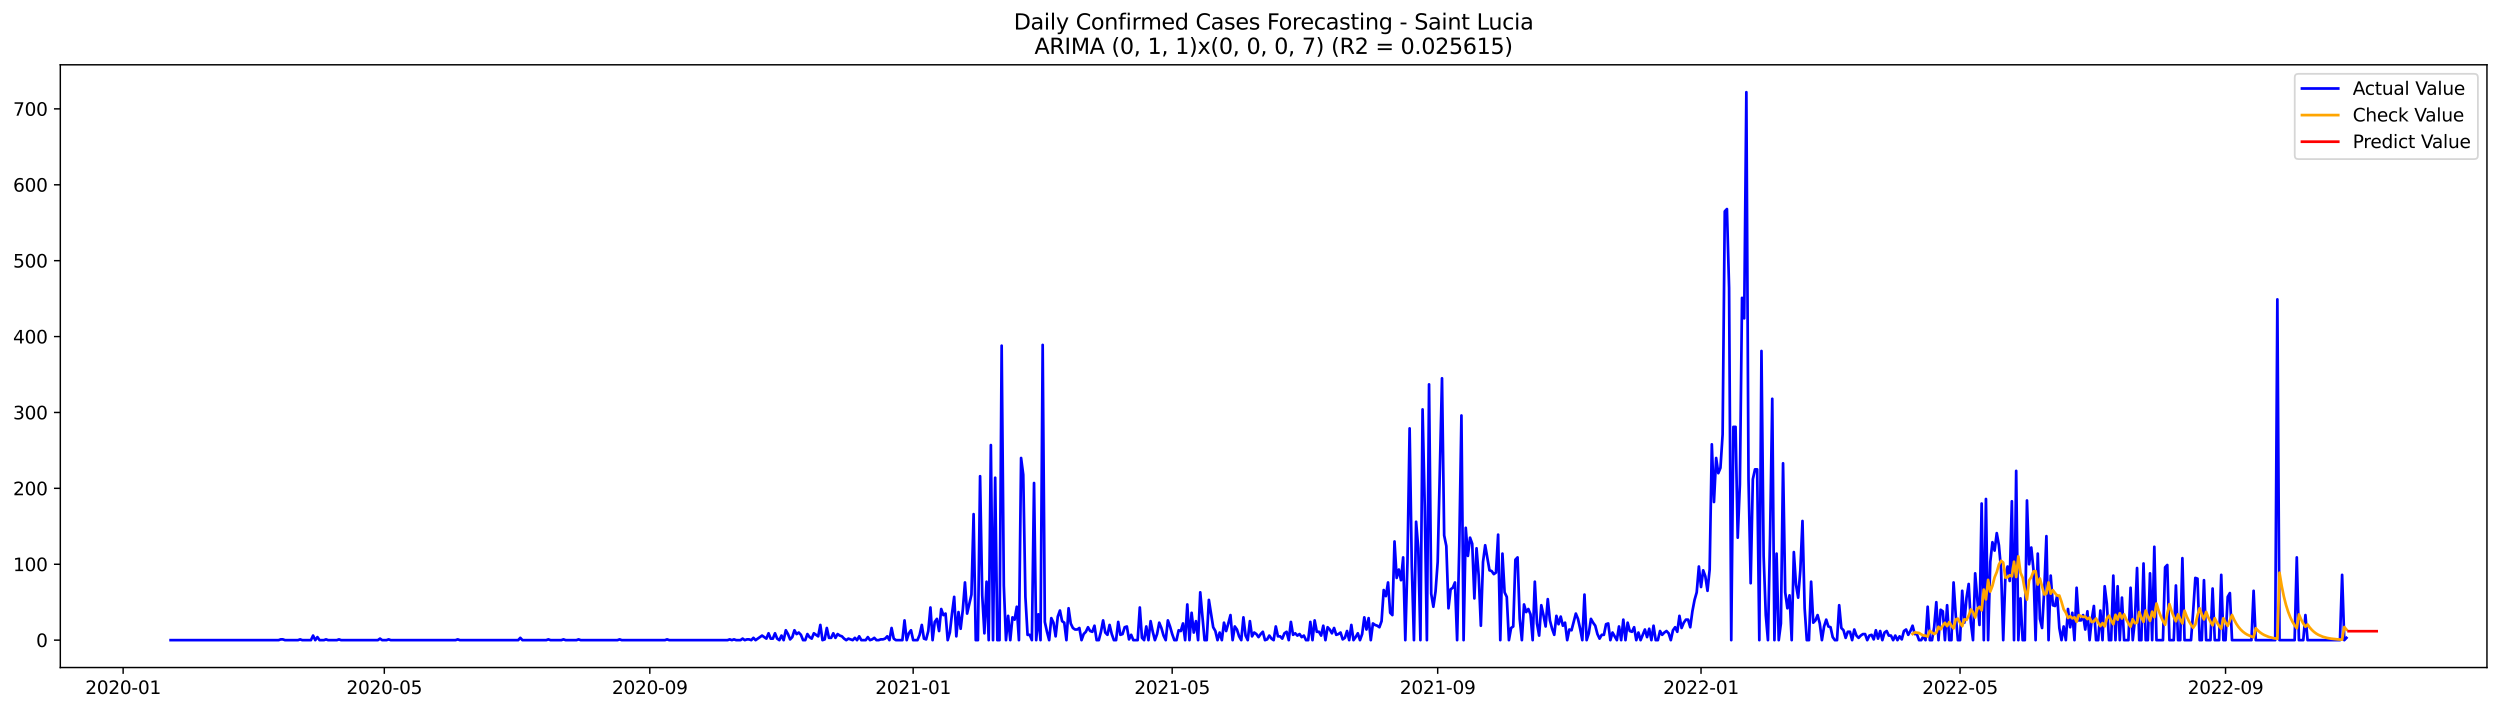 <?xml version="1.0" encoding="utf-8" standalone="no"?>
<!DOCTYPE svg PUBLIC "-//W3C//DTD SVG 1.1//EN"
  "http://www.w3.org/Graphics/SVG/1.1/DTD/svg11.dtd">
<svg xmlns:xlink="http://www.w3.org/1999/xlink" width="1379.688pt" height="392.274pt" viewBox="0 0 1379.688 392.274" xmlns="http://www.w3.org/2000/svg" version="1.1">
 <defs>
  <style type="text/css">*{stroke-linejoin: round; stroke-linecap: butt}</style>
 </defs>
 <g id="figure_1">
  <g id="patch_1">
   <path d="M 0 392.274 
L 1379.688 392.274 
L 1379.688 0 
L 0 0 
z
" style="fill: #ffffff"/>
  </g>
  <g id="axes_1">
   <g id="patch_2">
    <path d="M 33.288 368.396 
L 1372.487 368.396 
L 1372.487 35.755 
L 33.288 35.755 
z
" style="fill: #ffffff"/>
   </g>
   <g id="matplotlib.axis_1">
    <g id="xtick_1">
     <g id="line2d_1">
      <defs>
       <path id="m921786cbca" d="M 0 0 
L 0 3.5 
" style="stroke: #000000; stroke-width: 0.8"/>
      </defs>
      <g>
       <use xlink:href="#m921786cbca" x="67.953" y="368.396" style="stroke: #000000; stroke-width: 0.8"/>
      </g>
     </g>
     <g id="text_1">
      <!-- 2020-01 -->
      <g transform="translate(47.061 382.994)scale(0.1 -0.1)">
       <defs>
        <path id="DejaVuSans-32" d="M 1228 531 
L 3431 531 
L 3431 0 
L 469 0 
L 469 531 
Q 828 903 1448 1529 
Q 2069 2156 2228 2338 
Q 2531 2678 2651 2914 
Q 2772 3150 2772 3378 
Q 2772 3750 2511 3984 
Q 2250 4219 1831 4219 
Q 1534 4219 1204 4116 
Q 875 4013 500 3803 
L 500 4441 
Q 881 4594 1212 4672 
Q 1544 4750 1819 4750 
Q 2544 4750 2975 4387 
Q 3406 4025 3406 3419 
Q 3406 3131 3298 2873 
Q 3191 2616 2906 2266 
Q 2828 2175 2409 1742 
Q 1991 1309 1228 531 
z
" transform="scale(0.016)"/>
        <path id="DejaVuSans-30" d="M 2034 4250 
Q 1547 4250 1301 3770 
Q 1056 3291 1056 2328 
Q 1056 1369 1301 889 
Q 1547 409 2034 409 
Q 2525 409 2770 889 
Q 3016 1369 3016 2328 
Q 3016 3291 2770 3770 
Q 2525 4250 2034 4250 
z
M 2034 4750 
Q 2819 4750 3233 4129 
Q 3647 3509 3647 2328 
Q 3647 1150 3233 529 
Q 2819 -91 2034 -91 
Q 1250 -91 836 529 
Q 422 1150 422 2328 
Q 422 3509 836 4129 
Q 1250 4750 2034 4750 
z
" transform="scale(0.016)"/>
        <path id="DejaVuSans-2d" d="M 313 2009 
L 1997 2009 
L 1997 1497 
L 313 1497 
L 313 2009 
z
" transform="scale(0.016)"/>
        <path id="DejaVuSans-31" d="M 794 531 
L 1825 531 
L 1825 4091 
L 703 3866 
L 703 4441 
L 1819 4666 
L 2450 4666 
L 2450 531 
L 3481 531 
L 3481 0 
L 794 0 
L 794 531 
z
" transform="scale(0.016)"/>
       </defs>
       <use xlink:href="#DejaVuSans-32"/>
       <use xlink:href="#DejaVuSans-30" x="63.623"/>
       <use xlink:href="#DejaVuSans-32" x="127.246"/>
       <use xlink:href="#DejaVuSans-30" x="190.869"/>
       <use xlink:href="#DejaVuSans-2d" x="254.492"/>
       <use xlink:href="#DejaVuSans-30" x="290.576"/>
       <use xlink:href="#DejaVuSans-31" x="354.199"/>
      </g>
     </g>
    </g>
    <g id="xtick_2">
     <g id="line2d_2">
      <g>
       <use xlink:href="#m921786cbca" x="212.094" y="368.396" style="stroke: #000000; stroke-width: 0.8"/>
      </g>
     </g>
     <g id="text_2">
      <!-- 2020-05 -->
      <g transform="translate(191.202 382.994)scale(0.1 -0.1)">
       <defs>
        <path id="DejaVuSans-35" d="M 691 4666 
L 3169 4666 
L 3169 4134 
L 1269 4134 
L 1269 2991 
Q 1406 3038 1543 3061 
Q 1681 3084 1819 3084 
Q 2600 3084 3056 2656 
Q 3513 2228 3513 1497 
Q 3513 744 3044 326 
Q 2575 -91 1722 -91 
Q 1428 -91 1123 -41 
Q 819 9 494 109 
L 494 744 
Q 775 591 1075 516 
Q 1375 441 1709 441 
Q 2250 441 2565 725 
Q 2881 1009 2881 1497 
Q 2881 1984 2565 2268 
Q 2250 2553 1709 2553 
Q 1456 2553 1204 2497 
Q 953 2441 691 2322 
L 691 4666 
z
" transform="scale(0.016)"/>
       </defs>
       <use xlink:href="#DejaVuSans-32"/>
       <use xlink:href="#DejaVuSans-30" x="63.623"/>
       <use xlink:href="#DejaVuSans-32" x="127.246"/>
       <use xlink:href="#DejaVuSans-30" x="190.869"/>
       <use xlink:href="#DejaVuSans-2d" x="254.492"/>
       <use xlink:href="#DejaVuSans-30" x="290.576"/>
       <use xlink:href="#DejaVuSans-35" x="354.199"/>
      </g>
     </g>
    </g>
    <g id="xtick_3">
     <g id="line2d_3">
      <g>
       <use xlink:href="#m921786cbca" x="358.617" y="368.396" style="stroke: #000000; stroke-width: 0.8"/>
      </g>
     </g>
     <g id="text_3">
      <!-- 2020-09 -->
      <g transform="translate(337.726 382.994)scale(0.1 -0.1)">
       <defs>
        <path id="DejaVuSans-39" d="M 703 97 
L 703 672 
Q 941 559 1184 500 
Q 1428 441 1663 441 
Q 2288 441 2617 861 
Q 2947 1281 2994 2138 
Q 2813 1869 2534 1725 
Q 2256 1581 1919 1581 
Q 1219 1581 811 2004 
Q 403 2428 403 3163 
Q 403 3881 828 4315 
Q 1253 4750 1959 4750 
Q 2769 4750 3195 4129 
Q 3622 3509 3622 2328 
Q 3622 1225 3098 567 
Q 2575 -91 1691 -91 
Q 1453 -91 1209 -44 
Q 966 3 703 97 
z
M 1959 2075 
Q 2384 2075 2632 2365 
Q 2881 2656 2881 3163 
Q 2881 3666 2632 3958 
Q 2384 4250 1959 4250 
Q 1534 4250 1286 3958 
Q 1038 3666 1038 3163 
Q 1038 2656 1286 2365 
Q 1534 2075 1959 2075 
z
" transform="scale(0.016)"/>
       </defs>
       <use xlink:href="#DejaVuSans-32"/>
       <use xlink:href="#DejaVuSans-30" x="63.623"/>
       <use xlink:href="#DejaVuSans-32" x="127.246"/>
       <use xlink:href="#DejaVuSans-30" x="190.869"/>
       <use xlink:href="#DejaVuSans-2d" x="254.492"/>
       <use xlink:href="#DejaVuSans-30" x="290.576"/>
       <use xlink:href="#DejaVuSans-39" x="354.199"/>
      </g>
     </g>
    </g>
    <g id="xtick_4">
     <g id="line2d_4">
      <g>
       <use xlink:href="#m921786cbca" x="503.949" y="368.396" style="stroke: #000000; stroke-width: 0.8"/>
      </g>
     </g>
     <g id="text_4">
      <!-- 2021-01 -->
      <g transform="translate(483.058 382.994)scale(0.1 -0.1)">
       <use xlink:href="#DejaVuSans-32"/>
       <use xlink:href="#DejaVuSans-30" x="63.623"/>
       <use xlink:href="#DejaVuSans-32" x="127.246"/>
       <use xlink:href="#DejaVuSans-31" x="190.869"/>
       <use xlink:href="#DejaVuSans-2d" x="254.492"/>
       <use xlink:href="#DejaVuSans-30" x="290.576"/>
       <use xlink:href="#DejaVuSans-31" x="354.199"/>
      </g>
     </g>
    </g>
    <g id="xtick_5">
     <g id="line2d_5">
      <g>
       <use xlink:href="#m921786cbca" x="646.899" y="368.396" style="stroke: #000000; stroke-width: 0.8"/>
      </g>
     </g>
     <g id="text_5">
      <!-- 2021-05 -->
      <g transform="translate(626.007 382.994)scale(0.1 -0.1)">
       <use xlink:href="#DejaVuSans-32"/>
       <use xlink:href="#DejaVuSans-30" x="63.623"/>
       <use xlink:href="#DejaVuSans-32" x="127.246"/>
       <use xlink:href="#DejaVuSans-31" x="190.869"/>
       <use xlink:href="#DejaVuSans-2d" x="254.492"/>
       <use xlink:href="#DejaVuSans-30" x="290.576"/>
       <use xlink:href="#DejaVuSans-35" x="354.199"/>
      </g>
     </g>
    </g>
    <g id="xtick_6">
     <g id="line2d_6">
      <g>
       <use xlink:href="#m921786cbca" x="793.422" y="368.396" style="stroke: #000000; stroke-width: 0.8"/>
      </g>
     </g>
     <g id="text_6">
      <!-- 2021-09 -->
      <g transform="translate(772.531 382.994)scale(0.1 -0.1)">
       <use xlink:href="#DejaVuSans-32"/>
       <use xlink:href="#DejaVuSans-30" x="63.623"/>
       <use xlink:href="#DejaVuSans-32" x="127.246"/>
       <use xlink:href="#DejaVuSans-31" x="190.869"/>
       <use xlink:href="#DejaVuSans-2d" x="254.492"/>
       <use xlink:href="#DejaVuSans-30" x="290.576"/>
       <use xlink:href="#DejaVuSans-39" x="354.199"/>
      </g>
     </g>
    </g>
    <g id="xtick_7">
     <g id="line2d_7">
      <g>
       <use xlink:href="#m921786cbca" x="938.754" y="368.396" style="stroke: #000000; stroke-width: 0.8"/>
      </g>
     </g>
     <g id="text_7">
      <!-- 2022-01 -->
      <g transform="translate(917.863 382.994)scale(0.1 -0.1)">
       <use xlink:href="#DejaVuSans-32"/>
       <use xlink:href="#DejaVuSans-30" x="63.623"/>
       <use xlink:href="#DejaVuSans-32" x="127.246"/>
       <use xlink:href="#DejaVuSans-32" x="190.869"/>
       <use xlink:href="#DejaVuSans-2d" x="254.492"/>
       <use xlink:href="#DejaVuSans-30" x="290.576"/>
       <use xlink:href="#DejaVuSans-31" x="354.199"/>
      </g>
     </g>
    </g>
    <g id="xtick_8">
     <g id="line2d_8">
      <g>
       <use xlink:href="#m921786cbca" x="1081.704" y="368.396" style="stroke: #000000; stroke-width: 0.8"/>
      </g>
     </g>
     <g id="text_8">
      <!-- 2022-05 -->
      <g transform="translate(1060.813 382.994)scale(0.1 -0.1)">
       <use xlink:href="#DejaVuSans-32"/>
       <use xlink:href="#DejaVuSans-30" x="63.623"/>
       <use xlink:href="#DejaVuSans-32" x="127.246"/>
       <use xlink:href="#DejaVuSans-32" x="190.869"/>
       <use xlink:href="#DejaVuSans-2d" x="254.492"/>
       <use xlink:href="#DejaVuSans-30" x="290.576"/>
       <use xlink:href="#DejaVuSans-35" x="354.199"/>
      </g>
     </g>
    </g>
    <g id="xtick_9">
     <g id="line2d_9">
      <g>
       <use xlink:href="#m921786cbca" x="1228.227" y="368.396" style="stroke: #000000; stroke-width: 0.8"/>
      </g>
     </g>
     <g id="text_9">
      <!-- 2022-09 -->
      <g transform="translate(1207.336 382.994)scale(0.1 -0.1)">
       <use xlink:href="#DejaVuSans-32"/>
       <use xlink:href="#DejaVuSans-30" x="63.623"/>
       <use xlink:href="#DejaVuSans-32" x="127.246"/>
       <use xlink:href="#DejaVuSans-32" x="190.869"/>
       <use xlink:href="#DejaVuSans-2d" x="254.492"/>
       <use xlink:href="#DejaVuSans-30" x="290.576"/>
       <use xlink:href="#DejaVuSans-39" x="354.199"/>
      </g>
     </g>
    </g>
   </g>
   <g id="matplotlib.axis_2">
    <g id="ytick_1">
     <g id="line2d_10">
      <defs>
       <path id="m3419d1b0b4" d="M 0 0 
L -3.5 0 
" style="stroke: #000000; stroke-width: 0.8"/>
      </defs>
      <g>
       <use xlink:href="#m3419d1b0b4" x="33.288" y="353.276" style="stroke: #000000; stroke-width: 0.8"/>
      </g>
     </g>
     <g id="text_10">
      <!-- 0 -->
      <g transform="translate(19.925 357.075)scale(0.1 -0.1)">
       <use xlink:href="#DejaVuSans-30"/>
      </g>
     </g>
    </g>
    <g id="ytick_2">
     <g id="line2d_11">
      <g>
       <use xlink:href="#m3419d1b0b4" x="33.288" y="311.392" style="stroke: #000000; stroke-width: 0.8"/>
      </g>
     </g>
     <g id="text_11">
      <!-- 100 -->
      <g transform="translate(7.2 315.191)scale(0.1 -0.1)">
       <use xlink:href="#DejaVuSans-31"/>
       <use xlink:href="#DejaVuSans-30" x="63.623"/>
       <use xlink:href="#DejaVuSans-30" x="127.246"/>
      </g>
     </g>
    </g>
    <g id="ytick_3">
     <g id="line2d_12">
      <g>
       <use xlink:href="#m3419d1b0b4" x="33.288" y="269.508" style="stroke: #000000; stroke-width: 0.8"/>
      </g>
     </g>
     <g id="text_12">
      <!-- 200 -->
      <g transform="translate(7.2 273.307)scale(0.1 -0.1)">
       <use xlink:href="#DejaVuSans-32"/>
       <use xlink:href="#DejaVuSans-30" x="63.623"/>
       <use xlink:href="#DejaVuSans-30" x="127.246"/>
      </g>
     </g>
    </g>
    <g id="ytick_4">
     <g id="line2d_13">
      <g>
       <use xlink:href="#m3419d1b0b4" x="33.288" y="227.625" style="stroke: #000000; stroke-width: 0.8"/>
      </g>
     </g>
     <g id="text_13">
      <!-- 300 -->
      <g transform="translate(7.2 231.424)scale(0.1 -0.1)">
       <defs>
        <path id="DejaVuSans-33" d="M 2597 2516 
Q 3050 2419 3304 2112 
Q 3559 1806 3559 1356 
Q 3559 666 3084 287 
Q 2609 -91 1734 -91 
Q 1441 -91 1130 -33 
Q 819 25 488 141 
L 488 750 
Q 750 597 1062 519 
Q 1375 441 1716 441 
Q 2309 441 2620 675 
Q 2931 909 2931 1356 
Q 2931 1769 2642 2001 
Q 2353 2234 1838 2234 
L 1294 2234 
L 1294 2753 
L 1863 2753 
Q 2328 2753 2575 2939 
Q 2822 3125 2822 3475 
Q 2822 3834 2567 4026 
Q 2313 4219 1838 4219 
Q 1578 4219 1281 4162 
Q 984 4106 628 3988 
L 628 4550 
Q 988 4650 1302 4700 
Q 1616 4750 1894 4750 
Q 2613 4750 3031 4423 
Q 3450 4097 3450 3541 
Q 3450 3153 3228 2886 
Q 3006 2619 2597 2516 
z
" transform="scale(0.016)"/>
       </defs>
       <use xlink:href="#DejaVuSans-33"/>
       <use xlink:href="#DejaVuSans-30" x="63.623"/>
       <use xlink:href="#DejaVuSans-30" x="127.246"/>
      </g>
     </g>
    </g>
    <g id="ytick_5">
     <g id="line2d_14">
      <g>
       <use xlink:href="#m3419d1b0b4" x="33.288" y="185.741" style="stroke: #000000; stroke-width: 0.8"/>
      </g>
     </g>
     <g id="text_14">
      <!-- 400 -->
      <g transform="translate(7.2 189.54)scale(0.1 -0.1)">
       <defs>
        <path id="DejaVuSans-34" d="M 2419 4116 
L 825 1625 
L 2419 1625 
L 2419 4116 
z
M 2253 4666 
L 3047 4666 
L 3047 1625 
L 3713 1625 
L 3713 1100 
L 3047 1100 
L 3047 0 
L 2419 0 
L 2419 1100 
L 313 1100 
L 313 1709 
L 2253 4666 
z
" transform="scale(0.016)"/>
       </defs>
       <use xlink:href="#DejaVuSans-34"/>
       <use xlink:href="#DejaVuSans-30" x="63.623"/>
       <use xlink:href="#DejaVuSans-30" x="127.246"/>
      </g>
     </g>
    </g>
    <g id="ytick_6">
     <g id="line2d_15">
      <g>
       <use xlink:href="#m3419d1b0b4" x="33.288" y="143.857" style="stroke: #000000; stroke-width: 0.8"/>
      </g>
     </g>
     <g id="text_15">
      <!-- 500 -->
      <g transform="translate(7.2 147.656)scale(0.1 -0.1)">
       <use xlink:href="#DejaVuSans-35"/>
       <use xlink:href="#DejaVuSans-30" x="63.623"/>
       <use xlink:href="#DejaVuSans-30" x="127.246"/>
      </g>
     </g>
    </g>
    <g id="ytick_7">
     <g id="line2d_16">
      <g>
       <use xlink:href="#m3419d1b0b4" x="33.288" y="101.974" style="stroke: #000000; stroke-width: 0.8"/>
      </g>
     </g>
     <g id="text_16">
      <!-- 600 -->
      <g transform="translate(7.2 105.773)scale(0.1 -0.1)">
       <defs>
        <path id="DejaVuSans-36" d="M 2113 2584 
Q 1688 2584 1439 2293 
Q 1191 2003 1191 1497 
Q 1191 994 1439 701 
Q 1688 409 2113 409 
Q 2538 409 2786 701 
Q 3034 994 3034 1497 
Q 3034 2003 2786 2293 
Q 2538 2584 2113 2584 
z
M 3366 4563 
L 3366 3988 
Q 3128 4100 2886 4159 
Q 2644 4219 2406 4219 
Q 1781 4219 1451 3797 
Q 1122 3375 1075 2522 
Q 1259 2794 1537 2939 
Q 1816 3084 2150 3084 
Q 2853 3084 3261 2657 
Q 3669 2231 3669 1497 
Q 3669 778 3244 343 
Q 2819 -91 2113 -91 
Q 1303 -91 875 529 
Q 447 1150 447 2328 
Q 447 3434 972 4092 
Q 1497 4750 2381 4750 
Q 2619 4750 2861 4703 
Q 3103 4656 3366 4563 
z
" transform="scale(0.016)"/>
       </defs>
       <use xlink:href="#DejaVuSans-36"/>
       <use xlink:href="#DejaVuSans-30" x="63.623"/>
       <use xlink:href="#DejaVuSans-30" x="127.246"/>
      </g>
     </g>
    </g>
    <g id="ytick_8">
     <g id="line2d_17">
      <g>
       <use xlink:href="#m3419d1b0b4" x="33.288" y="60.09" style="stroke: #000000; stroke-width: 0.8"/>
      </g>
     </g>
     <g id="text_17">
      <!-- 700 -->
      <g transform="translate(7.2 63.889)scale(0.1 -0.1)">
       <defs>
        <path id="DejaVuSans-37" d="M 525 4666 
L 3525 4666 
L 3525 4397 
L 1831 0 
L 1172 0 
L 2766 4134 
L 525 4134 
L 525 4666 
z
" transform="scale(0.016)"/>
       </defs>
       <use xlink:href="#DejaVuSans-37"/>
       <use xlink:href="#DejaVuSans-30" x="63.623"/>
       <use xlink:href="#DejaVuSans-30" x="127.246"/>
      </g>
     </g>
    </g>
   </g>
   <g id="line2d_18">
    <path d="M 94.16 353.276 
L 153.723 353.276 
L 154.914 352.857 
L 156.105 352.857 
L 157.296 353.276 
L 164.444 353.276 
L 165.635 352.857 
L 166.826 353.276 
L 171.591 353.276 
L 172.783 350.762 
L 173.974 353.276 
L 175.165 351.6 
L 176.356 353.276 
L 178.739 353.276 
L 179.93 352.857 
L 181.121 353.276 
L 185.886 353.276 
L 187.078 352.857 
L 188.269 353.276 
L 208.52 353.276 
L 209.711 352.438 
L 210.902 353.276 
L 213.285 353.276 
L 214.476 352.857 
L 215.667 353.276 
L 251.405 353.276 
L 252.596 352.857 
L 253.787 353.276 
L 285.951 353.276 
L 287.142 352.019 
L 288.334 353.276 
L 301.437 353.276 
L 302.628 352.857 
L 303.82 353.276 
L 309.776 353.276 
L 310.967 352.857 
L 312.158 353.276 
L 318.115 353.276 
L 319.306 352.857 
L 320.497 353.276 
L 340.748 353.276 
L 341.94 352.857 
L 343.131 353.276 
L 366.956 353.276 
L 368.147 352.857 
L 369.338 353.276 
L 401.502 353.276 
L 402.693 352.857 
L 403.884 353.276 
L 405.076 352.857 
L 406.267 353.276 
L 408.649 353.276 
L 409.841 352.438 
L 411.032 353.276 
L 412.223 352.857 
L 413.414 352.857 
L 414.606 353.276 
L 415.797 352.019 
L 416.988 353.276 
L 420.562 350.762 
L 422.944 352.438 
L 424.136 349.506 
L 425.327 352.438 
L 426.518 352.438 
L 427.709 349.506 
L 428.901 352.438 
L 430.092 353.276 
L 431.283 350.762 
L 432.474 353.276 
L 433.666 347.831 
L 434.857 349.925 
L 436.048 352.857 
L 437.239 351.6 
L 438.431 347.831 
L 439.622 349.925 
L 440.813 349.087 
L 442.004 350.344 
L 443.196 353.276 
L 444.387 353.276 
L 445.578 349.925 
L 446.769 351.6 
L 447.961 352.438 
L 449.152 349.506 
L 451.534 351.181 
L 452.726 344.899 
L 453.917 353.276 
L 455.108 352.857 
L 456.299 346.574 
L 457.491 352.019 
L 458.682 352.019 
L 459.873 349.506 
L 461.064 352.019 
L 462.256 349.925 
L 463.447 350.762 
L 464.638 351.181 
L 465.829 352.438 
L 467.021 353.276 
L 468.212 352.438 
L 470.594 353.276 
L 471.786 352.019 
L 472.977 353.276 
L 474.168 351.181 
L 475.359 353.276 
L 477.742 353.276 
L 478.933 351.6 
L 480.124 353.276 
L 481.316 352.857 
L 482.507 352.019 
L 483.698 353.276 
L 484.889 353.276 
L 486.081 352.857 
L 487.272 352.857 
L 488.463 352.438 
L 489.654 351.181 
L 490.846 353.276 
L 492.037 346.574 
L 493.228 352.438 
L 494.419 353.276 
L 497.993 353.276 
L 499.184 342.386 
L 500.375 353.276 
L 501.567 349.506 
L 502.758 347.831 
L 503.949 353.276 
L 506.332 353.276 
L 507.523 350.344 
L 508.714 344.899 
L 509.905 352.438 
L 511.097 352.857 
L 512.288 348.249 
L 513.479 335.266 
L 514.67 353.276 
L 515.862 343.223 
L 517.053 341.548 
L 518.244 348.249 
L 519.435 336.103 
L 520.627 339.454 
L 521.818 338.616 
L 523.009 353.276 
L 524.2 349.087 
L 525.392 338.616 
L 526.583 329.402 
L 527.774 351.181 
L 528.965 337.779 
L 530.157 346.993 
L 531.348 336.522 
L 532.539 321.444 
L 533.73 338.616 
L 536.113 328.145 
L 537.304 283.749 
L 538.495 353.276 
L 539.687 353.276 
L 540.878 262.807 
L 542.069 328.564 
L 543.26 349.506 
L 544.452 321.025 
L 545.643 353.276 
L 546.834 245.635 
L 548.025 353.276 
L 549.217 263.644 
L 550.408 353.276 
L 551.599 353.276 
L 552.79 190.767 
L 553.982 323.119 
L 555.173 353.276 
L 556.364 339.873 
L 557.555 353.276 
L 558.747 340.71 
L 559.938 341.967 
L 561.129 334.847 
L 562.32 353.276 
L 563.512 252.755 
L 564.703 261.969 
L 565.894 329.402 
L 567.085 350.344 
L 568.277 350.344 
L 569.468 353.276 
L 570.659 266.576 
L 571.85 353.276 
L 573.042 339.035 
L 574.233 353.276 
L 575.424 190.348 
L 576.615 343.223 
L 577.807 348.668 
L 578.998 353.276 
L 580.189 341.129 
L 581.38 343.642 
L 582.572 351.181 
L 583.763 340.292 
L 584.954 336.941 
L 586.145 342.805 
L 587.337 343.642 
L 588.528 353.276 
L 589.719 335.684 
L 590.91 344.061 
L 592.102 346.574 
L 593.293 347.412 
L 594.484 347.412 
L 595.675 346.574 
L 596.867 353.276 
L 598.058 349.925 
L 599.249 348.668 
L 600.44 346.155 
L 601.631 348.249 
L 602.823 348.668 
L 604.014 345.318 
L 605.205 353.276 
L 606.396 353.276 
L 607.588 348.668 
L 608.779 342.386 
L 609.97 349.087 
L 611.161 350.344 
L 612.353 344.899 
L 613.544 349.925 
L 614.735 353.276 
L 615.926 353.276 
L 617.118 343.223 
L 618.309 350.344 
L 619.5 349.925 
L 620.691 346.155 
L 621.883 345.736 
L 623.074 352.857 
L 624.265 350.344 
L 625.456 353.276 
L 627.839 353.276 
L 629.03 335.266 
L 630.221 352.019 
L 631.413 353.276 
L 632.604 345.736 
L 633.795 353.276 
L 634.986 342.805 
L 636.178 348.668 
L 637.369 353.276 
L 638.56 349.925 
L 639.751 343.642 
L 640.943 346.574 
L 642.134 350.762 
L 643.325 353.276 
L 644.516 342.386 
L 645.708 345.736 
L 646.899 349.925 
L 648.09 353.276 
L 649.281 353.276 
L 650.473 347.831 
L 651.664 348.249 
L 652.855 344.061 
L 654.046 353.276 
L 655.238 333.59 
L 656.429 353.276 
L 657.62 338.197 
L 658.811 349.087 
L 660.003 342.805 
L 661.194 353.276 
L 662.385 326.889 
L 664.768 353.276 
L 665.959 353.276 
L 667.15 331.077 
L 669.533 346.155 
L 670.724 348.249 
L 671.915 353.276 
L 673.106 349.087 
L 674.298 353.276 
L 675.489 343.642 
L 676.68 348.249 
L 677.871 344.061 
L 679.063 339.454 
L 680.254 353.276 
L 681.445 345.736 
L 682.636 347.412 
L 683.828 351.181 
L 685.019 353.276 
L 686.21 340.71 
L 687.401 350.762 
L 688.593 353.276 
L 689.784 342.805 
L 690.975 351.181 
L 692.166 349.087 
L 693.358 349.925 
L 694.549 351.6 
L 695.74 349.925 
L 696.931 348.668 
L 698.123 353.276 
L 699.314 352.857 
L 700.505 350.762 
L 701.696 352.438 
L 702.888 353.276 
L 704.079 345.736 
L 705.27 351.181 
L 706.461 351.181 
L 707.652 352.438 
L 708.844 349.506 
L 710.035 348.668 
L 711.226 353.276 
L 712.417 343.223 
L 713.609 350.344 
L 714.8 349.506 
L 715.991 350.762 
L 717.182 349.925 
L 718.374 351.6 
L 719.565 350.762 
L 720.756 353.276 
L 721.947 353.276 
L 723.139 343.223 
L 724.33 353.276 
L 725.521 342.386 
L 726.712 348.668 
L 727.904 348.668 
L 729.095 350.762 
L 730.286 345.318 
L 731.477 353.276 
L 732.669 346.155 
L 733.86 347.412 
L 735.051 349.506 
L 736.242 346.574 
L 737.434 350.344 
L 738.625 349.925 
L 739.816 349.087 
L 741.007 352.857 
L 742.199 352.019 
L 743.39 348.249 
L 744.581 353.276 
L 745.772 344.899 
L 746.964 353.276 
L 748.155 351.6 
L 749.346 349.506 
L 750.537 353.276 
L 751.729 349.925 
L 752.92 340.71 
L 754.111 347.412 
L 755.302 341.129 
L 756.494 353.276 
L 757.685 344.061 
L 758.876 344.899 
L 760.067 345.318 
L 761.259 346.155 
L 762.45 342.805 
L 763.641 325.632 
L 764.832 328.983 
L 766.024 321.444 
L 767.215 338.197 
L 768.406 339.454 
L 769.597 298.827 
L 770.789 318.931 
L 771.98 314.324 
L 773.171 320.187 
L 774.362 307.622 
L 775.554 353.276 
L 776.745 310.135 
L 777.936 236.42 
L 779.127 312.23 
L 780.319 353.276 
L 781.51 287.937 
L 782.701 302.596 
L 783.892 353.276 
L 785.084 225.949 
L 786.275 279.141 
L 787.466 353.276 
L 788.657 212.128 
L 789.849 327.726 
L 791.04 334.847 
L 792.231 326.47 
L 793.422 310.135 
L 795.805 208.777 
L 796.996 295.476 
L 798.187 301.34 
L 799.379 335.684 
L 800.57 325.213 
L 801.761 324.376 
L 802.952 321.444 
L 804.144 353.276 
L 805.335 301.34 
L 806.526 229.3 
L 807.717 353.276 
L 808.908 291.288 
L 810.1 306.785 
L 811.291 296.733 
L 812.482 300.083 
L 813.673 330.239 
L 814.865 302.596 
L 816.056 317.674 
L 817.247 345.318 
L 818.438 310.135 
L 819.63 300.921 
L 822.012 314.743 
L 823.203 315.161 
L 824.395 316.837 
L 825.586 315.999 
L 826.777 295.057 
L 827.968 353.276 
L 829.16 305.528 
L 830.351 326.889 
L 831.542 329.402 
L 832.733 353.276 
L 833.925 346.574 
L 835.116 345.736 
L 836.307 308.879 
L 837.498 307.622 
L 838.69 341.548 
L 839.881 353.276 
L 841.072 333.59 
L 842.263 337.779 
L 843.455 336.103 
L 844.646 339.035 
L 845.837 353.276 
L 847.028 321.025 
L 848.22 344.061 
L 849.411 350.762 
L 850.602 334.009 
L 851.793 339.454 
L 852.985 345.736 
L 854.176 330.658 
L 855.367 342.386 
L 856.558 346.993 
L 857.75 350.344 
L 858.941 339.873 
L 860.132 344.48 
L 861.323 340.292 
L 862.515 345.318 
L 863.706 343.642 
L 864.897 353.276 
L 866.088 347.412 
L 867.28 347.831 
L 869.662 338.616 
L 870.853 341.548 
L 872.045 346.993 
L 873.236 353.276 
L 874.427 328.145 
L 875.618 353.276 
L 876.81 349.506 
L 878.001 341.548 
L 879.192 343.642 
L 880.383 345.318 
L 881.575 349.925 
L 882.766 352.438 
L 883.957 350.344 
L 885.148 350.344 
L 886.34 344.48 
L 887.531 344.061 
L 888.722 353.276 
L 889.913 349.087 
L 892.296 353.276 
L 893.487 345.736 
L 894.678 353.276 
L 895.87 341.967 
L 897.061 353.276 
L 898.252 343.642 
L 899.443 348.249 
L 900.635 348.668 
L 901.826 346.155 
L 903.017 353.276 
L 904.208 349.087 
L 905.4 353.276 
L 907.782 347.412 
L 908.973 351.6 
L 910.164 346.993 
L 911.356 353.276 
L 912.547 345.318 
L 913.738 353.276 
L 914.929 353.276 
L 916.121 348.249 
L 917.312 350.344 
L 918.503 349.087 
L 919.694 348.249 
L 920.886 349.506 
L 922.077 353.276 
L 923.268 347.831 
L 924.459 346.155 
L 925.651 348.668 
L 926.842 339.873 
L 928.033 346.574 
L 929.224 343.642 
L 930.416 341.967 
L 931.607 341.967 
L 932.798 346.155 
L 933.989 337.36 
L 935.181 331.077 
L 936.372 326.889 
L 937.563 312.648 
L 938.754 323.957 
L 939.946 314.743 
L 941.137 318.093 
L 942.328 326.051 
L 943.519 314.324 
L 944.711 245.216 
L 945.902 277.047 
L 947.093 252.755 
L 948.284 261.131 
L 949.476 258.2 
L 950.667 239.771 
L 951.858 116.633 
L 953.049 115.376 
L 954.241 158.935 
L 955.432 353.276 
L 956.623 235.582 
L 957.814 235.582 
L 959.006 296.733 
L 960.197 267.414 
L 961.388 164.38 
L 962.579 175.689 
L 963.771 50.876 
L 964.962 264.482 
L 966.153 321.863 
L 967.344 264.482 
L 968.536 259.037 
L 969.727 259.037 
L 970.918 353.276 
L 972.109 193.699 
L 973.301 306.785 
L 974.492 339.454 
L 975.683 353.276 
L 976.874 295.057 
L 978.066 220.085 
L 979.257 353.276 
L 980.448 305.528 
L 981.639 353.276 
L 982.831 344.061 
L 984.022 255.687 
L 985.213 326.889 
L 986.404 335.684 
L 987.596 328.564 
L 988.787 353.276 
L 989.978 304.69 
L 991.169 322.7 
L 992.361 329.821 
L 993.552 314.743 
L 994.743 287.518 
L 995.934 335.684 
L 997.126 353.276 
L 998.317 353.276 
L 999.508 321.025 
L 1000.699 343.642 
L 1001.891 342.386 
L 1003.082 339.454 
L 1004.273 344.061 
L 1005.464 353.276 
L 1006.656 345.736 
L 1007.847 341.967 
L 1009.038 345.736 
L 1010.229 346.155 
L 1011.421 351.6 
L 1012.612 353.276 
L 1013.803 353.276 
L 1014.994 334.009 
L 1016.185 346.574 
L 1017.377 347.831 
L 1018.568 352.019 
L 1019.759 348.668 
L 1020.95 348.668 
L 1022.142 353.276 
L 1023.333 347.412 
L 1024.524 350.762 
L 1025.715 352.019 
L 1026.907 350.762 
L 1028.098 349.925 
L 1029.289 349.925 
L 1030.48 353.276 
L 1031.672 350.762 
L 1032.863 350.344 
L 1034.054 352.857 
L 1035.245 347.831 
L 1036.437 352.438 
L 1037.628 348.249 
L 1038.819 353.276 
L 1040.01 349.087 
L 1041.202 348.249 
L 1042.393 350.762 
L 1043.584 350.762 
L 1044.775 353.276 
L 1045.967 350.762 
L 1047.158 353.276 
L 1048.349 351.181 
L 1049.54 352.857 
L 1050.732 348.249 
L 1051.923 347.412 
L 1053.114 350.344 
L 1054.305 348.249 
L 1055.497 345.318 
L 1056.688 349.925 
L 1057.879 349.925 
L 1059.07 353.276 
L 1060.262 353.276 
L 1061.453 351.181 
L 1062.644 353.276 
L 1063.835 334.847 
L 1065.027 353.276 
L 1066.218 353.276 
L 1067.409 346.155 
L 1068.6 332.334 
L 1069.792 353.276 
L 1070.983 336.522 
L 1072.174 337.36 
L 1073.365 353.276 
L 1074.557 334.009 
L 1075.748 353.276 
L 1076.939 353.276 
L 1078.13 321.444 
L 1079.322 339.454 
L 1080.513 353.276 
L 1081.704 353.276 
L 1082.895 326.051 
L 1084.087 343.642 
L 1085.278 329.821 
L 1086.469 322.282 
L 1087.66 343.642 
L 1088.852 353.276 
L 1090.043 316.418 
L 1092.425 344.899 
L 1093.617 277.885 
L 1094.808 353.276 
L 1095.999 275.372 
L 1097.19 353.276 
L 1098.382 310.135 
L 1099.573 299.246 
L 1100.764 303.853 
L 1101.955 294.22 
L 1103.147 300.921 
L 1104.338 314.324 
L 1105.529 353.276 
L 1106.72 318.093 
L 1107.912 312.648 
L 1109.103 320.606 
L 1110.294 276.628 
L 1111.485 353.276 
L 1112.677 259.875 
L 1113.868 353.276 
L 1115.059 330.239 
L 1116.25 353.276 
L 1117.441 353.276 
L 1118.633 276.21 
L 1119.824 311.392 
L 1121.015 302.177 
L 1122.206 314.324 
L 1123.398 353.276 
L 1124.589 305.528 
L 1125.78 341.548 
L 1126.971 346.574 
L 1128.163 325.632 
L 1129.354 295.895 
L 1130.545 353.276 
L 1131.736 317.674 
L 1132.928 334.009 
L 1134.119 334.428 
L 1135.31 328.564 
L 1136.501 346.574 
L 1137.693 353.276 
L 1138.884 345.736 
L 1140.075 353.276 
L 1141.266 336.103 
L 1142.458 346.155 
L 1143.649 338.197 
L 1144.84 353.276 
L 1146.031 324.376 
L 1147.223 342.386 
L 1148.414 342.386 
L 1149.605 339.454 
L 1150.796 347.412 
L 1151.988 337.36 
L 1153.179 353.276 
L 1154.37 341.967 
L 1155.561 334.428 
L 1156.753 353.276 
L 1157.944 353.276 
L 1159.135 336.941 
L 1160.326 353.276 
L 1161.518 323.538 
L 1162.709 333.171 
L 1163.9 353.276 
L 1165.091 353.276 
L 1166.283 317.674 
L 1167.474 353.276 
L 1168.665 323.538 
L 1169.856 353.276 
L 1171.048 329.821 
L 1172.239 353.276 
L 1174.621 353.276 
L 1175.813 324.376 
L 1177.004 353.276 
L 1178.195 342.386 
L 1179.386 313.486 
L 1180.578 353.276 
L 1181.769 353.276 
L 1182.96 310.973 
L 1184.151 353.276 
L 1185.343 353.276 
L 1186.534 316.418 
L 1187.725 353.276 
L 1188.916 301.759 
L 1190.108 353.276 
L 1193.681 353.276 
L 1194.873 313.067 
L 1196.064 311.811 
L 1197.255 353.276 
L 1199.638 353.276 
L 1200.829 323.119 
L 1202.02 353.276 
L 1203.211 353.276 
L 1204.403 308.041 
L 1205.594 353.276 
L 1209.168 353.276 
L 1210.359 337.36 
L 1211.55 318.931 
L 1212.741 319.35 
L 1213.933 353.276 
L 1215.124 353.276 
L 1216.315 320.187 
L 1217.506 353.276 
L 1219.889 353.276 
L 1221.08 324.795 
L 1222.271 353.276 
L 1224.654 353.276 
L 1225.845 317.256 
L 1227.036 353.276 
L 1228.227 353.276 
L 1229.419 329.402 
L 1230.61 327.308 
L 1231.801 353.276 
L 1242.522 353.276 
L 1243.714 326.051 
L 1244.905 353.276 
L 1255.626 353.276 
L 1256.817 165.218 
L 1258.009 353.276 
L 1266.347 353.276 
L 1267.539 307.622 
L 1268.73 353.276 
L 1271.112 353.276 
L 1272.304 339.454 
L 1273.495 353.276 
L 1291.364 353.276 
L 1292.555 317.256 
L 1293.746 353.276 
L 1294.937 352.019 
L 1294.937 352.019 
" clip-path="url(#p300f1461cb)" style="fill: none; stroke: #0000ff; stroke-width: 1.5; stroke-linecap: square"/>
   </g>
   <g id="line2d_19">
    <path d="M 1055.497 349.884 
L 1056.688 348.995 
L 1059.07 349.322 
L 1060.262 350.092 
L 1061.453 350.711 
L 1062.644 350.803 
L 1063.835 351.284 
L 1065.027 348.085 
L 1066.218 349.095 
L 1067.409 349.909 
L 1068.6 349.178 
L 1069.792 345.899 
L 1070.983 347.335 
L 1072.174 345.23 
L 1073.365 343.698 
L 1074.557 345.563 
L 1075.748 343.314 
L 1076.939 345.253 
L 1078.13 346.814 
L 1079.322 341.876 
L 1080.513 341.405 
L 1081.704 343.715 
L 1082.895 345.576 
L 1084.087 341.776 
L 1085.278 342.139 
L 1086.469 339.741 
L 1087.66 336.343 
L 1088.852 337.764 
L 1090.043 340.783 
L 1091.234 336.04 
L 1092.425 334.911 
L 1093.617 336.855 
L 1094.808 325.377 
L 1095.999 330.807 
L 1097.19 320.017 
L 1098.382 326.491 
L 1099.573 323.307 
L 1100.764 318.623 
L 1101.955 315.748 
L 1103.147 311.558 
L 1104.338 309.487 
L 1105.529 310.429 
L 1106.72 318.769 
L 1107.912 318.637 
L 1109.103 317.472 
L 1110.294 318.082 
L 1111.485 310.013 
L 1112.677 318.434 
L 1113.868 307.035 
L 1115.059 316.036 
L 1116.25 318.801 
L 1117.441 325.511 
L 1118.633 330.916 
L 1119.824 320.267 
L 1121.015 318.539 
L 1122.206 315.355 
L 1123.398 315.154 
L 1124.589 322.574 
L 1125.78 319.256 
L 1128.163 328.068 
L 1129.354 327.594 
L 1130.545 321.424 
L 1131.736 327.624 
L 1132.928 325.687 
L 1134.119 327.307 
L 1135.31 328.693 
L 1136.501 328.668 
L 1137.693 332.153 
L 1138.884 336.265 
L 1140.075 338.108 
L 1141.266 341.061 
L 1142.458 340.096 
L 1143.649 341.275 
L 1144.84 340.676 
L 1146.031 343.129 
L 1147.223 339.478 
L 1149.605 340.5 
L 1150.796 340.296 
L 1151.988 341.681 
L 1153.179 340.84 
L 1154.37 343.261 
L 1155.561 343.009 
L 1156.753 341.339 
L 1157.944 343.662 
L 1159.135 345.533 
L 1160.326 343.861 
L 1161.518 345.693 
L 1162.709 341.381 
L 1163.9 339.783 
L 1165.091 342.409 
L 1166.283 344.524 
L 1167.474 339.298 
L 1168.665 342.019 
L 1169.856 338.421 
L 1171.048 341.313 
L 1172.239 339.076 
L 1173.43 341.84 
L 1174.621 344.066 
L 1175.813 345.858 
L 1177.004 341.677 
L 1178.195 343.935 
L 1179.386 343.633 
L 1180.578 337.765 
L 1181.769 340.784 
L 1182.96 343.216 
L 1184.151 336.94 
L 1185.343 340.119 
L 1186.534 342.68 
L 1187.725 337.568 
L 1188.916 340.626 
L 1190.108 333.06 
L 1191.299 336.995 
L 1192.49 340.164 
L 1193.681 342.716 
L 1194.873 344.772 
L 1196.064 338.6 
L 1197.255 333.386 
L 1198.446 337.257 
L 1199.638 340.375 
L 1200.829 342.886 
L 1202.02 339.039 
L 1203.211 341.81 
L 1204.403 344.042 
L 1205.594 337.034 
L 1206.785 340.196 
L 1207.976 342.742 
L 1209.168 344.792 
L 1210.359 346.443 
L 1211.55 344.675 
L 1212.741 339.664 
L 1213.933 335.71 
L 1215.124 339.129 
L 1216.315 341.883 
L 1217.506 337.66 
L 1218.697 340.699 
L 1219.889 343.147 
L 1221.08 345.119 
L 1222.271 341.163 
L 1223.462 343.52 
L 1224.654 345.419 
L 1225.845 346.948 
L 1227.036 341.169 
L 1228.227 343.525 
L 1229.419 345.423 
L 1231.801 339.385 
L 1232.992 342.089 
L 1234.184 344.267 
L 1235.375 346.02 
L 1236.566 347.432 
L 1237.757 348.57 
L 1238.949 349.486 
L 1240.14 350.223 
L 1242.522 351.296 
L 1243.714 351.681 
L 1244.905 346.692 
L 1246.096 347.974 
L 1247.287 349.006 
L 1248.479 349.837 
L 1249.67 350.506 
L 1252.052 351.479 
L 1254.435 352.111 
L 1256.817 352.52 
L 1258.009 316.062 
L 1259.2 323.305 
L 1260.391 329.139 
L 1261.582 333.837 
L 1262.774 337.621 
L 1263.965 340.668 
L 1265.156 343.122 
L 1266.347 345.098 
L 1267.539 346.69 
L 1268.73 339.086 
L 1269.921 341.848 
L 1271.112 344.072 
L 1272.304 345.863 
L 1273.495 344.616 
L 1274.686 346.301 
L 1275.877 347.659 
L 1277.069 348.752 
L 1278.26 349.633 
L 1279.451 350.342 
L 1281.834 351.373 
L 1284.216 352.041 
L 1286.599 352.475 
L 1290.172 352.857 
L 1292.555 353.004 
L 1293.746 346.046 
L 1294.937 347.453 
L 1294.937 347.453 
" clip-path="url(#p300f1461cb)" style="fill: none; stroke: #ffa500; stroke-width: 1.5; stroke-linecap: square"/>
   </g>
   <g id="line2d_20">
    <path d="M 1296.129 348.342 
L 1297.32 348.342 
L 1298.511 348.342 
L 1299.702 348.342 
L 1300.894 348.342 
L 1302.085 348.342 
L 1303.276 348.342 
L 1304.467 348.342 
L 1305.659 348.342 
L 1306.85 348.342 
L 1308.041 348.342 
L 1309.232 348.342 
L 1310.424 348.342 
L 1311.615 348.342 
" clip-path="url(#p300f1461cb)" style="fill: none; stroke: #ff0000; stroke-width: 1.5; stroke-linecap: square"/>
   </g>
   <g id="patch_3">
    <path d="M 33.288 368.396 
L 33.288 35.755 
" style="fill: none; stroke: #000000; stroke-width: 0.8; stroke-linejoin: miter; stroke-linecap: square"/>
   </g>
   <g id="patch_4">
    <path d="M 1372.487 368.396 
L 1372.487 35.755 
" style="fill: none; stroke: #000000; stroke-width: 0.8; stroke-linejoin: miter; stroke-linecap: square"/>
   </g>
   <g id="patch_5">
    <path d="M 33.288 368.396 
L 1372.487 368.396 
" style="fill: none; stroke: #000000; stroke-width: 0.8; stroke-linejoin: miter; stroke-linecap: square"/>
   </g>
   <g id="patch_6">
    <path d="M 33.288 35.755 
L 1372.487 35.755 
" style="fill: none; stroke: #000000; stroke-width: 0.8; stroke-linejoin: miter; stroke-linecap: square"/>
   </g>
   <g id="text_18">
    <!-- Daily Confirmed Cases Forecasting - Saint Lucia -->
    <g transform="translate(559.489 16.318)scale(0.12 -0.12)">
     <defs>
      <path id="DejaVuSans-44" d="M 1259 4147 
L 1259 519 
L 2022 519 
Q 2988 519 3436 956 
Q 3884 1394 3884 2338 
Q 3884 3275 3436 3711 
Q 2988 4147 2022 4147 
L 1259 4147 
z
M 628 4666 
L 1925 4666 
Q 3281 4666 3915 4102 
Q 4550 3538 4550 2338 
Q 4550 1131 3912 565 
Q 3275 0 1925 0 
L 628 0 
L 628 4666 
z
" transform="scale(0.016)"/>
      <path id="DejaVuSans-61" d="M 2194 1759 
Q 1497 1759 1228 1600 
Q 959 1441 959 1056 
Q 959 750 1161 570 
Q 1363 391 1709 391 
Q 2188 391 2477 730 
Q 2766 1069 2766 1631 
L 2766 1759 
L 2194 1759 
z
M 3341 1997 
L 3341 0 
L 2766 0 
L 2766 531 
Q 2569 213 2275 61 
Q 1981 -91 1556 -91 
Q 1019 -91 701 211 
Q 384 513 384 1019 
Q 384 1609 779 1909 
Q 1175 2209 1959 2209 
L 2766 2209 
L 2766 2266 
Q 2766 2663 2505 2880 
Q 2244 3097 1772 3097 
Q 1472 3097 1187 3025 
Q 903 2953 641 2809 
L 641 3341 
Q 956 3463 1253 3523 
Q 1550 3584 1831 3584 
Q 2591 3584 2966 3190 
Q 3341 2797 3341 1997 
z
" transform="scale(0.016)"/>
      <path id="DejaVuSans-69" d="M 603 3500 
L 1178 3500 
L 1178 0 
L 603 0 
L 603 3500 
z
M 603 4863 
L 1178 4863 
L 1178 4134 
L 603 4134 
L 603 4863 
z
" transform="scale(0.016)"/>
      <path id="DejaVuSans-6c" d="M 603 4863 
L 1178 4863 
L 1178 0 
L 603 0 
L 603 4863 
z
" transform="scale(0.016)"/>
      <path id="DejaVuSans-79" d="M 2059 -325 
Q 1816 -950 1584 -1140 
Q 1353 -1331 966 -1331 
L 506 -1331 
L 506 -850 
L 844 -850 
Q 1081 -850 1212 -737 
Q 1344 -625 1503 -206 
L 1606 56 
L 191 3500 
L 800 3500 
L 1894 763 
L 2988 3500 
L 3597 3500 
L 2059 -325 
z
" transform="scale(0.016)"/>
      <path id="DejaVuSans-20" transform="scale(0.016)"/>
      <path id="DejaVuSans-43" d="M 4122 4306 
L 4122 3641 
Q 3803 3938 3442 4084 
Q 3081 4231 2675 4231 
Q 1875 4231 1450 3742 
Q 1025 3253 1025 2328 
Q 1025 1406 1450 917 
Q 1875 428 2675 428 
Q 3081 428 3442 575 
Q 3803 722 4122 1019 
L 4122 359 
Q 3791 134 3420 21 
Q 3050 -91 2638 -91 
Q 1578 -91 968 557 
Q 359 1206 359 2328 
Q 359 3453 968 4101 
Q 1578 4750 2638 4750 
Q 3056 4750 3426 4639 
Q 3797 4528 4122 4306 
z
" transform="scale(0.016)"/>
      <path id="DejaVuSans-6f" d="M 1959 3097 
Q 1497 3097 1228 2736 
Q 959 2375 959 1747 
Q 959 1119 1226 758 
Q 1494 397 1959 397 
Q 2419 397 2687 759 
Q 2956 1122 2956 1747 
Q 2956 2369 2687 2733 
Q 2419 3097 1959 3097 
z
M 1959 3584 
Q 2709 3584 3137 3096 
Q 3566 2609 3566 1747 
Q 3566 888 3137 398 
Q 2709 -91 1959 -91 
Q 1206 -91 779 398 
Q 353 888 353 1747 
Q 353 2609 779 3096 
Q 1206 3584 1959 3584 
z
" transform="scale(0.016)"/>
      <path id="DejaVuSans-6e" d="M 3513 2113 
L 3513 0 
L 2938 0 
L 2938 2094 
Q 2938 2591 2744 2837 
Q 2550 3084 2163 3084 
Q 1697 3084 1428 2787 
Q 1159 2491 1159 1978 
L 1159 0 
L 581 0 
L 581 3500 
L 1159 3500 
L 1159 2956 
Q 1366 3272 1645 3428 
Q 1925 3584 2291 3584 
Q 2894 3584 3203 3211 
Q 3513 2838 3513 2113 
z
" transform="scale(0.016)"/>
      <path id="DejaVuSans-66" d="M 2375 4863 
L 2375 4384 
L 1825 4384 
Q 1516 4384 1395 4259 
Q 1275 4134 1275 3809 
L 1275 3500 
L 2222 3500 
L 2222 3053 
L 1275 3053 
L 1275 0 
L 697 0 
L 697 3053 
L 147 3053 
L 147 3500 
L 697 3500 
L 697 3744 
Q 697 4328 969 4595 
Q 1241 4863 1831 4863 
L 2375 4863 
z
" transform="scale(0.016)"/>
      <path id="DejaVuSans-72" d="M 2631 2963 
Q 2534 3019 2420 3045 
Q 2306 3072 2169 3072 
Q 1681 3072 1420 2755 
Q 1159 2438 1159 1844 
L 1159 0 
L 581 0 
L 581 3500 
L 1159 3500 
L 1159 2956 
Q 1341 3275 1631 3429 
Q 1922 3584 2338 3584 
Q 2397 3584 2469 3576 
Q 2541 3569 2628 3553 
L 2631 2963 
z
" transform="scale(0.016)"/>
      <path id="DejaVuSans-6d" d="M 3328 2828 
Q 3544 3216 3844 3400 
Q 4144 3584 4550 3584 
Q 5097 3584 5394 3201 
Q 5691 2819 5691 2113 
L 5691 0 
L 5113 0 
L 5113 2094 
Q 5113 2597 4934 2840 
Q 4756 3084 4391 3084 
Q 3944 3084 3684 2787 
Q 3425 2491 3425 1978 
L 3425 0 
L 2847 0 
L 2847 2094 
Q 2847 2600 2669 2842 
Q 2491 3084 2119 3084 
Q 1678 3084 1418 2786 
Q 1159 2488 1159 1978 
L 1159 0 
L 581 0 
L 581 3500 
L 1159 3500 
L 1159 2956 
Q 1356 3278 1631 3431 
Q 1906 3584 2284 3584 
Q 2666 3584 2933 3390 
Q 3200 3197 3328 2828 
z
" transform="scale(0.016)"/>
      <path id="DejaVuSans-65" d="M 3597 1894 
L 3597 1613 
L 953 1613 
Q 991 1019 1311 708 
Q 1631 397 2203 397 
Q 2534 397 2845 478 
Q 3156 559 3463 722 
L 3463 178 
Q 3153 47 2828 -22 
Q 2503 -91 2169 -91 
Q 1331 -91 842 396 
Q 353 884 353 1716 
Q 353 2575 817 3079 
Q 1281 3584 2069 3584 
Q 2775 3584 3186 3129 
Q 3597 2675 3597 1894 
z
M 3022 2063 
Q 3016 2534 2758 2815 
Q 2500 3097 2075 3097 
Q 1594 3097 1305 2825 
Q 1016 2553 972 2059 
L 3022 2063 
z
" transform="scale(0.016)"/>
      <path id="DejaVuSans-64" d="M 2906 2969 
L 2906 4863 
L 3481 4863 
L 3481 0 
L 2906 0 
L 2906 525 
Q 2725 213 2448 61 
Q 2172 -91 1784 -91 
Q 1150 -91 751 415 
Q 353 922 353 1747 
Q 353 2572 751 3078 
Q 1150 3584 1784 3584 
Q 2172 3584 2448 3432 
Q 2725 3281 2906 2969 
z
M 947 1747 
Q 947 1113 1208 752 
Q 1469 391 1925 391 
Q 2381 391 2643 752 
Q 2906 1113 2906 1747 
Q 2906 2381 2643 2742 
Q 2381 3103 1925 3103 
Q 1469 3103 1208 2742 
Q 947 2381 947 1747 
z
" transform="scale(0.016)"/>
      <path id="DejaVuSans-73" d="M 2834 3397 
L 2834 2853 
Q 2591 2978 2328 3040 
Q 2066 3103 1784 3103 
Q 1356 3103 1142 2972 
Q 928 2841 928 2578 
Q 928 2378 1081 2264 
Q 1234 2150 1697 2047 
L 1894 2003 
Q 2506 1872 2764 1633 
Q 3022 1394 3022 966 
Q 3022 478 2636 193 
Q 2250 -91 1575 -91 
Q 1294 -91 989 -36 
Q 684 19 347 128 
L 347 722 
Q 666 556 975 473 
Q 1284 391 1588 391 
Q 1994 391 2212 530 
Q 2431 669 2431 922 
Q 2431 1156 2273 1281 
Q 2116 1406 1581 1522 
L 1381 1569 
Q 847 1681 609 1914 
Q 372 2147 372 2553 
Q 372 3047 722 3315 
Q 1072 3584 1716 3584 
Q 2034 3584 2315 3537 
Q 2597 3491 2834 3397 
z
" transform="scale(0.016)"/>
      <path id="DejaVuSans-46" d="M 628 4666 
L 3309 4666 
L 3309 4134 
L 1259 4134 
L 1259 2759 
L 3109 2759 
L 3109 2228 
L 1259 2228 
L 1259 0 
L 628 0 
L 628 4666 
z
" transform="scale(0.016)"/>
      <path id="DejaVuSans-63" d="M 3122 3366 
L 3122 2828 
Q 2878 2963 2633 3030 
Q 2388 3097 2138 3097 
Q 1578 3097 1268 2742 
Q 959 2388 959 1747 
Q 959 1106 1268 751 
Q 1578 397 2138 397 
Q 2388 397 2633 464 
Q 2878 531 3122 666 
L 3122 134 
Q 2881 22 2623 -34 
Q 2366 -91 2075 -91 
Q 1284 -91 818 406 
Q 353 903 353 1747 
Q 353 2603 823 3093 
Q 1294 3584 2113 3584 
Q 2378 3584 2631 3529 
Q 2884 3475 3122 3366 
z
" transform="scale(0.016)"/>
      <path id="DejaVuSans-74" d="M 1172 4494 
L 1172 3500 
L 2356 3500 
L 2356 3053 
L 1172 3053 
L 1172 1153 
Q 1172 725 1289 603 
Q 1406 481 1766 481 
L 2356 481 
L 2356 0 
L 1766 0 
Q 1100 0 847 248 
Q 594 497 594 1153 
L 594 3053 
L 172 3053 
L 172 3500 
L 594 3500 
L 594 4494 
L 1172 4494 
z
" transform="scale(0.016)"/>
      <path id="DejaVuSans-67" d="M 2906 1791 
Q 2906 2416 2648 2759 
Q 2391 3103 1925 3103 
Q 1463 3103 1205 2759 
Q 947 2416 947 1791 
Q 947 1169 1205 825 
Q 1463 481 1925 481 
Q 2391 481 2648 825 
Q 2906 1169 2906 1791 
z
M 3481 434 
Q 3481 -459 3084 -895 
Q 2688 -1331 1869 -1331 
Q 1566 -1331 1297 -1286 
Q 1028 -1241 775 -1147 
L 775 -588 
Q 1028 -725 1275 -790 
Q 1522 -856 1778 -856 
Q 2344 -856 2625 -561 
Q 2906 -266 2906 331 
L 2906 616 
Q 2728 306 2450 153 
Q 2172 0 1784 0 
Q 1141 0 747 490 
Q 353 981 353 1791 
Q 353 2603 747 3093 
Q 1141 3584 1784 3584 
Q 2172 3584 2450 3431 
Q 2728 3278 2906 2969 
L 2906 3500 
L 3481 3500 
L 3481 434 
z
" transform="scale(0.016)"/>
      <path id="DejaVuSans-53" d="M 3425 4513 
L 3425 3897 
Q 3066 4069 2747 4153 
Q 2428 4238 2131 4238 
Q 1616 4238 1336 4038 
Q 1056 3838 1056 3469 
Q 1056 3159 1242 3001 
Q 1428 2844 1947 2747 
L 2328 2669 
Q 3034 2534 3370 2195 
Q 3706 1856 3706 1288 
Q 3706 609 3251 259 
Q 2797 -91 1919 -91 
Q 1588 -91 1214 -16 
Q 841 59 441 206 
L 441 856 
Q 825 641 1194 531 
Q 1563 422 1919 422 
Q 2459 422 2753 634 
Q 3047 847 3047 1241 
Q 3047 1584 2836 1778 
Q 2625 1972 2144 2069 
L 1759 2144 
Q 1053 2284 737 2584 
Q 422 2884 422 3419 
Q 422 4038 858 4394 
Q 1294 4750 2059 4750 
Q 2388 4750 2728 4690 
Q 3069 4631 3425 4513 
z
" transform="scale(0.016)"/>
      <path id="DejaVuSans-4c" d="M 628 4666 
L 1259 4666 
L 1259 531 
L 3531 531 
L 3531 0 
L 628 0 
L 628 4666 
z
" transform="scale(0.016)"/>
      <path id="DejaVuSans-75" d="M 544 1381 
L 544 3500 
L 1119 3500 
L 1119 1403 
Q 1119 906 1312 657 
Q 1506 409 1894 409 
Q 2359 409 2629 706 
Q 2900 1003 2900 1516 
L 2900 3500 
L 3475 3500 
L 3475 0 
L 2900 0 
L 2900 538 
Q 2691 219 2414 64 
Q 2138 -91 1772 -91 
Q 1169 -91 856 284 
Q 544 659 544 1381 
z
M 1991 3584 
L 1991 3584 
z
" transform="scale(0.016)"/>
     </defs>
     <use xlink:href="#DejaVuSans-44"/>
     <use xlink:href="#DejaVuSans-61" x="77.002"/>
     <use xlink:href="#DejaVuSans-69" x="138.281"/>
     <use xlink:href="#DejaVuSans-6c" x="166.064"/>
     <use xlink:href="#DejaVuSans-79" x="193.848"/>
     <use xlink:href="#DejaVuSans-20" x="253.027"/>
     <use xlink:href="#DejaVuSans-43" x="284.814"/>
     <use xlink:href="#DejaVuSans-6f" x="354.639"/>
     <use xlink:href="#DejaVuSans-6e" x="415.82"/>
     <use xlink:href="#DejaVuSans-66" x="479.199"/>
     <use xlink:href="#DejaVuSans-69" x="514.404"/>
     <use xlink:href="#DejaVuSans-72" x="542.188"/>
     <use xlink:href="#DejaVuSans-6d" x="581.551"/>
     <use xlink:href="#DejaVuSans-65" x="678.963"/>
     <use xlink:href="#DejaVuSans-64" x="740.486"/>
     <use xlink:href="#DejaVuSans-20" x="803.963"/>
     <use xlink:href="#DejaVuSans-43" x="835.75"/>
     <use xlink:href="#DejaVuSans-61" x="905.574"/>
     <use xlink:href="#DejaVuSans-73" x="966.854"/>
     <use xlink:href="#DejaVuSans-65" x="1018.953"/>
     <use xlink:href="#DejaVuSans-73" x="1080.477"/>
     <use xlink:href="#DejaVuSans-20" x="1132.576"/>
     <use xlink:href="#DejaVuSans-46" x="1164.363"/>
     <use xlink:href="#DejaVuSans-6f" x="1218.258"/>
     <use xlink:href="#DejaVuSans-72" x="1279.439"/>
     <use xlink:href="#DejaVuSans-65" x="1318.303"/>
     <use xlink:href="#DejaVuSans-63" x="1379.826"/>
     <use xlink:href="#DejaVuSans-61" x="1434.807"/>
     <use xlink:href="#DejaVuSans-73" x="1496.086"/>
     <use xlink:href="#DejaVuSans-74" x="1548.186"/>
     <use xlink:href="#DejaVuSans-69" x="1587.395"/>
     <use xlink:href="#DejaVuSans-6e" x="1615.178"/>
     <use xlink:href="#DejaVuSans-67" x="1678.557"/>
     <use xlink:href="#DejaVuSans-20" x="1742.033"/>
     <use xlink:href="#DejaVuSans-2d" x="1773.82"/>
     <use xlink:href="#DejaVuSans-20" x="1809.904"/>
     <use xlink:href="#DejaVuSans-53" x="1841.691"/>
     <use xlink:href="#DejaVuSans-61" x="1905.168"/>
     <use xlink:href="#DejaVuSans-69" x="1966.447"/>
     <use xlink:href="#DejaVuSans-6e" x="1994.23"/>
     <use xlink:href="#DejaVuSans-74" x="2057.609"/>
     <use xlink:href="#DejaVuSans-20" x="2096.818"/>
     <use xlink:href="#DejaVuSans-4c" x="2128.605"/>
     <use xlink:href="#DejaVuSans-75" x="2182.568"/>
     <use xlink:href="#DejaVuSans-63" x="2245.947"/>
     <use xlink:href="#DejaVuSans-69" x="2300.928"/>
     <use xlink:href="#DejaVuSans-61" x="2328.711"/>
    </g>
    <!-- ARIMA (0, 1, 1)x(0, 0, 0, 7) (R2 = 0.025615) -->
    <g transform="translate(570.903 29.756)scale(0.12 -0.12)">
     <defs>
      <path id="DejaVuSans-41" d="M 2188 4044 
L 1331 1722 
L 3047 1722 
L 2188 4044 
z
M 1831 4666 
L 2547 4666 
L 4325 0 
L 3669 0 
L 3244 1197 
L 1141 1197 
L 716 0 
L 50 0 
L 1831 4666 
z
" transform="scale(0.016)"/>
      <path id="DejaVuSans-52" d="M 2841 2188 
Q 3044 2119 3236 1894 
Q 3428 1669 3622 1275 
L 4263 0 
L 3584 0 
L 2988 1197 
Q 2756 1666 2539 1819 
Q 2322 1972 1947 1972 
L 1259 1972 
L 1259 0 
L 628 0 
L 628 4666 
L 2053 4666 
Q 2853 4666 3247 4331 
Q 3641 3997 3641 3322 
Q 3641 2881 3436 2590 
Q 3231 2300 2841 2188 
z
M 1259 4147 
L 1259 2491 
L 2053 2491 
Q 2509 2491 2742 2702 
Q 2975 2913 2975 3322 
Q 2975 3731 2742 3939 
Q 2509 4147 2053 4147 
L 1259 4147 
z
" transform="scale(0.016)"/>
      <path id="DejaVuSans-49" d="M 628 4666 
L 1259 4666 
L 1259 0 
L 628 0 
L 628 4666 
z
" transform="scale(0.016)"/>
      <path id="DejaVuSans-4d" d="M 628 4666 
L 1569 4666 
L 2759 1491 
L 3956 4666 
L 4897 4666 
L 4897 0 
L 4281 0 
L 4281 4097 
L 3078 897 
L 2444 897 
L 1241 4097 
L 1241 0 
L 628 0 
L 628 4666 
z
" transform="scale(0.016)"/>
      <path id="DejaVuSans-28" d="M 1984 4856 
Q 1566 4138 1362 3434 
Q 1159 2731 1159 2009 
Q 1159 1288 1364 580 
Q 1569 -128 1984 -844 
L 1484 -844 
Q 1016 -109 783 600 
Q 550 1309 550 2009 
Q 550 2706 781 3412 
Q 1013 4119 1484 4856 
L 1984 4856 
z
" transform="scale(0.016)"/>
      <path id="DejaVuSans-2c" d="M 750 794 
L 1409 794 
L 1409 256 
L 897 -744 
L 494 -744 
L 750 256 
L 750 794 
z
" transform="scale(0.016)"/>
      <path id="DejaVuSans-29" d="M 513 4856 
L 1013 4856 
Q 1481 4119 1714 3412 
Q 1947 2706 1947 2009 
Q 1947 1309 1714 600 
Q 1481 -109 1013 -844 
L 513 -844 
Q 928 -128 1133 580 
Q 1338 1288 1338 2009 
Q 1338 2731 1133 3434 
Q 928 4138 513 4856 
z
" transform="scale(0.016)"/>
      <path id="DejaVuSans-78" d="M 3513 3500 
L 2247 1797 
L 3578 0 
L 2900 0 
L 1881 1375 
L 863 0 
L 184 0 
L 1544 1831 
L 300 3500 
L 978 3500 
L 1906 2253 
L 2834 3500 
L 3513 3500 
z
" transform="scale(0.016)"/>
      <path id="DejaVuSans-3d" d="M 678 2906 
L 4684 2906 
L 4684 2381 
L 678 2381 
L 678 2906 
z
M 678 1631 
L 4684 1631 
L 4684 1100 
L 678 1100 
L 678 1631 
z
" transform="scale(0.016)"/>
      <path id="DejaVuSans-2e" d="M 684 794 
L 1344 794 
L 1344 0 
L 684 0 
L 684 794 
z
" transform="scale(0.016)"/>
     </defs>
     <use xlink:href="#DejaVuSans-41"/>
     <use xlink:href="#DejaVuSans-52" x="68.408"/>
     <use xlink:href="#DejaVuSans-49" x="137.891"/>
     <use xlink:href="#DejaVuSans-4d" x="167.383"/>
     <use xlink:href="#DejaVuSans-41" x="253.662"/>
     <use xlink:href="#DejaVuSans-20" x="322.07"/>
     <use xlink:href="#DejaVuSans-28" x="353.857"/>
     <use xlink:href="#DejaVuSans-30" x="392.871"/>
     <use xlink:href="#DejaVuSans-2c" x="456.494"/>
     <use xlink:href="#DejaVuSans-20" x="488.281"/>
     <use xlink:href="#DejaVuSans-31" x="520.068"/>
     <use xlink:href="#DejaVuSans-2c" x="583.691"/>
     <use xlink:href="#DejaVuSans-20" x="615.479"/>
     <use xlink:href="#DejaVuSans-31" x="647.266"/>
     <use xlink:href="#DejaVuSans-29" x="710.889"/>
     <use xlink:href="#DejaVuSans-78" x="749.902"/>
     <use xlink:href="#DejaVuSans-28" x="809.082"/>
     <use xlink:href="#DejaVuSans-30" x="848.096"/>
     <use xlink:href="#DejaVuSans-2c" x="911.719"/>
     <use xlink:href="#DejaVuSans-20" x="943.506"/>
     <use xlink:href="#DejaVuSans-30" x="975.293"/>
     <use xlink:href="#DejaVuSans-2c" x="1038.916"/>
     <use xlink:href="#DejaVuSans-20" x="1070.703"/>
     <use xlink:href="#DejaVuSans-30" x="1102.49"/>
     <use xlink:href="#DejaVuSans-2c" x="1166.113"/>
     <use xlink:href="#DejaVuSans-20" x="1197.9"/>
     <use xlink:href="#DejaVuSans-37" x="1229.688"/>
     <use xlink:href="#DejaVuSans-29" x="1293.311"/>
     <use xlink:href="#DejaVuSans-20" x="1332.324"/>
     <use xlink:href="#DejaVuSans-28" x="1364.111"/>
     <use xlink:href="#DejaVuSans-52" x="1403.125"/>
     <use xlink:href="#DejaVuSans-32" x="1472.607"/>
     <use xlink:href="#DejaVuSans-20" x="1536.23"/>
     <use xlink:href="#DejaVuSans-3d" x="1568.018"/>
     <use xlink:href="#DejaVuSans-20" x="1651.807"/>
     <use xlink:href="#DejaVuSans-30" x="1683.594"/>
     <use xlink:href="#DejaVuSans-2e" x="1747.217"/>
     <use xlink:href="#DejaVuSans-30" x="1779.004"/>
     <use xlink:href="#DejaVuSans-32" x="1842.627"/>
     <use xlink:href="#DejaVuSans-35" x="1906.25"/>
     <use xlink:href="#DejaVuSans-36" x="1969.873"/>
     <use xlink:href="#DejaVuSans-31" x="2033.496"/>
     <use xlink:href="#DejaVuSans-35" x="2097.119"/>
     <use xlink:href="#DejaVuSans-29" x="2160.742"/>
    </g>
   </g>
   <g id="legend_1">
    <g id="patch_7">
     <path d="M 1268.408 87.79 
L 1365.487 87.79 
Q 1367.487 87.79 1367.487 85.79 
L 1367.487 42.755 
Q 1367.487 40.755 1365.487 40.755 
L 1268.408 40.755 
Q 1266.408 40.755 1266.408 42.755 
L 1266.408 85.79 
Q 1266.408 87.79 1268.408 87.79 
z
" style="fill: #ffffff; opacity: 0.8; stroke: #cccccc; stroke-linejoin: miter"/>
    </g>
    <g id="line2d_21">
     <path d="M 1270.408 48.854 
L 1280.408 48.854 
L 1290.408 48.854 
" style="fill: none; stroke: #0000ff; stroke-width: 1.5; stroke-linecap: square"/>
    </g>
    <g id="text_19">
     <!-- Actual Value -->
     <g transform="translate(1298.408 52.354)scale(0.1 -0.1)">
      <defs>
       <path id="DejaVuSans-56" d="M 1831 0 
L 50 4666 
L 709 4666 
L 2188 738 
L 3669 4666 
L 4325 4666 
L 2547 0 
L 1831 0 
z
" transform="scale(0.016)"/>
      </defs>
      <use xlink:href="#DejaVuSans-41"/>
      <use xlink:href="#DejaVuSans-63" x="66.658"/>
      <use xlink:href="#DejaVuSans-74" x="121.639"/>
      <use xlink:href="#DejaVuSans-75" x="160.848"/>
      <use xlink:href="#DejaVuSans-61" x="224.227"/>
      <use xlink:href="#DejaVuSans-6c" x="285.506"/>
      <use xlink:href="#DejaVuSans-20" x="313.289"/>
      <use xlink:href="#DejaVuSans-56" x="345.076"/>
      <use xlink:href="#DejaVuSans-61" x="405.734"/>
      <use xlink:href="#DejaVuSans-6c" x="467.014"/>
      <use xlink:href="#DejaVuSans-75" x="494.797"/>
      <use xlink:href="#DejaVuSans-65" x="558.176"/>
     </g>
    </g>
    <g id="line2d_22">
     <path d="M 1270.408 63.532 
L 1280.408 63.532 
L 1290.408 63.532 
" style="fill: none; stroke: #ffa500; stroke-width: 1.5; stroke-linecap: square"/>
    </g>
    <g id="text_20">
     <!-- Check Value -->
     <g transform="translate(1298.408 67.032)scale(0.1 -0.1)">
      <defs>
       <path id="DejaVuSans-68" d="M 3513 2113 
L 3513 0 
L 2938 0 
L 2938 2094 
Q 2938 2591 2744 2837 
Q 2550 3084 2163 3084 
Q 1697 3084 1428 2787 
Q 1159 2491 1159 1978 
L 1159 0 
L 581 0 
L 581 4863 
L 1159 4863 
L 1159 2956 
Q 1366 3272 1645 3428 
Q 1925 3584 2291 3584 
Q 2894 3584 3203 3211 
Q 3513 2838 3513 2113 
z
" transform="scale(0.016)"/>
       <path id="DejaVuSans-6b" d="M 581 4863 
L 1159 4863 
L 1159 1991 
L 2875 3500 
L 3609 3500 
L 1753 1863 
L 3688 0 
L 2938 0 
L 1159 1709 
L 1159 0 
L 581 0 
L 581 4863 
z
" transform="scale(0.016)"/>
      </defs>
      <use xlink:href="#DejaVuSans-43"/>
      <use xlink:href="#DejaVuSans-68" x="69.824"/>
      <use xlink:href="#DejaVuSans-65" x="133.203"/>
      <use xlink:href="#DejaVuSans-63" x="194.727"/>
      <use xlink:href="#DejaVuSans-6b" x="249.707"/>
      <use xlink:href="#DejaVuSans-20" x="307.617"/>
      <use xlink:href="#DejaVuSans-56" x="339.404"/>
      <use xlink:href="#DejaVuSans-61" x="400.062"/>
      <use xlink:href="#DejaVuSans-6c" x="461.342"/>
      <use xlink:href="#DejaVuSans-75" x="489.125"/>
      <use xlink:href="#DejaVuSans-65" x="552.504"/>
     </g>
    </g>
    <g id="line2d_23">
     <path d="M 1270.408 78.21 
L 1280.408 78.21 
L 1290.408 78.21 
" style="fill: none; stroke: #ff0000; stroke-width: 1.5; stroke-linecap: square"/>
    </g>
    <g id="text_21">
     <!-- Predict Value -->
     <g transform="translate(1298.408 81.71)scale(0.1 -0.1)">
      <defs>
       <path id="DejaVuSans-50" d="M 1259 4147 
L 1259 2394 
L 2053 2394 
Q 2494 2394 2734 2622 
Q 2975 2850 2975 3272 
Q 2975 3691 2734 3919 
Q 2494 4147 2053 4147 
L 1259 4147 
z
M 628 4666 
L 2053 4666 
Q 2838 4666 3239 4311 
Q 3641 3956 3641 3272 
Q 3641 2581 3239 2228 
Q 2838 1875 2053 1875 
L 1259 1875 
L 1259 0 
L 628 0 
L 628 4666 
z
" transform="scale(0.016)"/>
      </defs>
      <use xlink:href="#DejaVuSans-50"/>
      <use xlink:href="#DejaVuSans-72" x="58.553"/>
      <use xlink:href="#DejaVuSans-65" x="97.416"/>
      <use xlink:href="#DejaVuSans-64" x="158.939"/>
      <use xlink:href="#DejaVuSans-69" x="222.416"/>
      <use xlink:href="#DejaVuSans-63" x="250.199"/>
      <use xlink:href="#DejaVuSans-74" x="305.18"/>
      <use xlink:href="#DejaVuSans-20" x="344.389"/>
      <use xlink:href="#DejaVuSans-56" x="376.176"/>
      <use xlink:href="#DejaVuSans-61" x="436.834"/>
      <use xlink:href="#DejaVuSans-6c" x="498.113"/>
      <use xlink:href="#DejaVuSans-75" x="525.896"/>
      <use xlink:href="#DejaVuSans-65" x="589.275"/>
     </g>
    </g>
   </g>
  </g>
 </g>
 <defs>
  <clipPath id="p300f1461cb">
   <rect x="33.288" y="35.755" width="1339.2" height="332.64"/>
  </clipPath>
 </defs>
</svg>
